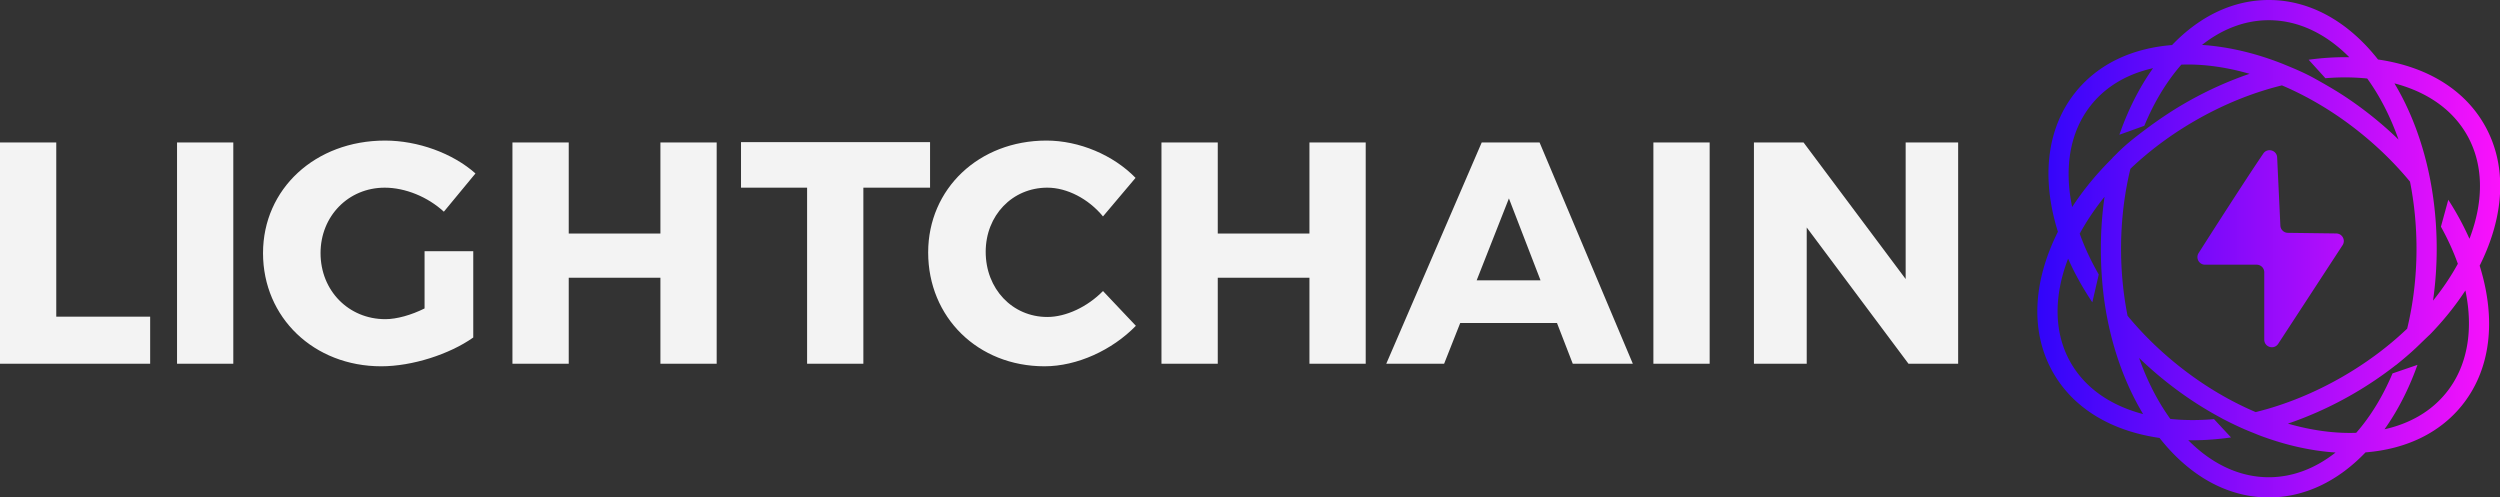 <svg viewBox="47.413 398.235 992.597 197.409" xmlns="http://www.w3.org/2000/svg" xml:space="preserve">
  <rect x="47.413" y="398.235" width="992.597" height="197.409" fill="#333333" stroke="none"/>
  <g transform="matrix(.627 0 0 .627 856.315 398.235)">
    <linearGradient id="a" gradientUnits="userSpaceOnUse" x1="0" y1="401.5" x2="298.88" y2="401.5" gradientTransform="translate(0 -244)">
      <stop offset="0" style="stop-color:#3005fa"/>
      <stop offset="1" style="stop-color:#ff12fb"/>
    </linearGradient>
    <path d="m280.091 168.243.056-.11c16.269-32.6 17.266-64.344 2.81-89.383-12.878-22.307-36.505-36.643-67.22-41.071C196.545 13.293 172.318 0 146.56 0c-22.325 0-43.5 9.987-61.246 28.524-25.581 2.037-46.7 12.135-60.81 29.434-18.272 22.406-22.362 53.9-11.514 88.683l.038.117-.056.109c-16.269 32.6-17.266 64.344-2.81 89.383 12.878 22.307 36.505 36.643 67.22 41.072C96.573 301.707 120.8 315 146.558 315c22.33 0 43.51-9.991 61.258-28.537 25.57-2.04 46.692-12.125 60.798-29.421 18.272-22.406 22.362-53.9 11.514-88.683l-.038-.116zm-8.215-83.096c10.63 18.415 11.17 41.542 1.764 66.066-3.722-8.378-8.214-16.645-13.41-24.706l-4.664 17.043c4.347 7.813 7.93 15.683 10.712 23.486-4.382 8.02-9.65 15.83-15.704 23.334a234.036 234.036 0 0 0 2.32-32.87c0-29.667-5.498-60.093-17.723-87.339a165.166 165.166 0 0 0-9.039-17.369c20.74 5.428 36.61 16.537 45.744 32.355zM53.02 157.501c0-17.799 2.093-34.853 5.91-50.616 11.893-11.333 25.657-21.616 40.86-30.394 17.889-10.327 36.585-17.877 55.096-22.429 17.25 7.344 34.54 17.694 50.793 30.95 11.447 9.334 21.586 19.463 30.308 30.023 2.671 13.434 4.113 27.694 4.113 42.466 0 17.797-2.093 34.852-5.91 50.614-11.892 11.333-25.657 21.616-40.86 30.394-17.882 10.323-36.572 17.89-55.077 22.442-17.256-7.344-34.552-17.701-50.811-30.962h-.001c-11.447-9.335-21.586-19.464-30.308-30.024-2.671-13.434-4.113-27.693-4.113-42.464zM197.541 36.237c-8.421-.146-17.036.395-25.748 1.581l10.61 11.707c4.158-.337 8.283-.52 12.357-.52 2.895 0 5.766.086 8.608.258 1.872.115 3.715.27 5.533.457 7.944 11.006 14.67 24.073 19.818 38.658a237.463 237.463 0 0 0-33.512-26.975c-6.352-4.22-12.94-7.998-19.602-11.703-4.813-2.677-9.903-5.002-14.989-7.11-1.814-.752-3.337-1.389-4.654-1.929-15.616-6.245-31.442-10.27-46.904-11.819-1.61-.16-3.204-.284-4.789-.39 12.708-10.007 27.08-15.656 42.29-15.656 18.793 0 36.306 8.625 50.982 23.44zM34.419 66.045C44.03 54.26 57.49 46.7 73.274 43.175a146.67 146.67 0 0 0-2.718 3.95C62.995 58.559 56.764 71.44 51.944 85.333l15.794-5.676c6.224-15.028 14.196-28.162 23.464-38.723 1.358-.05 2.721-.085 4.1-.085 12.38 0 25.591 1.991 39.093 5.892-13.876 4.718-27.666 10.97-41.004 18.671-9.018 5.206-17.603 11.05-25.917 17.314-6.014 4.53-12.037 9.28-17.314 14.67l-2.674 2.63-.05.197c-9.785 9.665-18.321 20.027-25.381 30.852-5.175-24.85-1.532-47.99 12.364-65.029zM21.24 229.853c-10.63-18.414-11.169-41.541-1.763-66.066 4.176 9.401 9.323 18.662 15.345 27.648l4.072-17.62c-4.955-8.587-8.991-17.26-12.054-25.85 4.381-8.02 9.65-15.832 15.703-23.335a234.059 234.059 0 0 0-2.32 32.87c0 7.744.36 15.566 1.077 23.275 2.623 28.204 11.005 56.968 25.685 81.433-20.74-5.428-36.61-16.536-45.745-32.355zm74.32 48.895c.92.016 1.835.04 2.758.04 7.973 0 16.11-.612 24.329-1.792l-10.784-11.604c-7.509.663-14.904.784-22.114.345a131.795 131.795 0 0 1-5.533-.456c-7.944-11.007-14.67-24.074-19.818-38.66a237.336 237.336 0 0 0 14.955 13.285h-.001c11.924 9.724 24.525 18.094 37.456 24.966a2.332 2.332 0 0 1-.063.007c5.323 2.778 11.924 6.012 18.265 8.547 2.225.89 4.007 1.61 5.468 2.207 14.534 5.509 29.215 9.086 43.58 10.525 1.611.161 3.205.284 4.79.39-12.708 10.007-27.08 15.656-42.29 15.656-18.8 0-36.319-8.631-50.998-23.456zM258.7 248.955c-9.613 11.786-23.074 19.353-38.86 22.878.92-1.296 1.83-2.609 2.723-3.959 7.312-11.055 13.395-23.457 18.147-36.826l-15.804 5.415c-6.153 14.562-13.954 27.31-22.992 37.608-13.558.49-28.211-1.477-43.229-5.82 13.889-4.72 27.693-10.954 41.043-18.662a234.104 234.104 0 0 0 27.315-18.427l-.037.094c4.544-3.634 9.85-8.106 14.488-12.62 3.796-3.694 6.033-5.82 7.34-7.04 8.475-8.746 15.94-18.023 22.23-27.67 5.175 24.85 1.532 47.99-12.364 65.029zM151.86 99.707l2.035 43.148a4.806 4.806 0 0 0 4.737 4.579l30.688.403c3.788.05 6.032 4.26 3.96 7.432l-40.75 62.428c-2.613 4.002-8.83 2.152-8.83-2.627v-42.65a4.806 4.806 0 0 0-4.806-4.806h-32.703c-3.793 0-6.095-4.184-4.056-7.383 9.135-14.33 29.406-45.999 40.952-63.002 2.594-3.82 8.555-2.136 8.773 2.478z" style="fill:url(#a)"/>
  </g>
  <path d="M69.753 523.957v-69.16h-22.34v87.86h59.62v-18.7Zm70.29 18.7v-87.86h-22.34v87.86Zm75.94-44.68v22.72c-5.27 2.63-11.05 4.26-15.57 4.26-14.56 0-25.73-11.29-25.73-26.23 0-14.68 11.05-25.98 25.48-25.98 8.16 0 17.07 3.64 23.48 9.54l12.55-15.19c-9.04-8.03-22.85-13.05-35.9-13.05-27.74 0-48.45 19.2-48.45 44.68 0 25.61 20.21 44.94 46.94 44.94 12.3 0 27.11-4.77 36.53-11.43v-34.26Zm115.98 44.68v-87.86h-22.34v36.15h-36.4v-36.15h-22.35v87.86h22.35v-34.14h36.4v34.14Zm84.72-69.91v-18.08h-75.06v18.08h26.24v69.91h22.34v-69.91Zm46.19-18.7c-26.73 0-46.94 19.07-46.94 44.43 0 25.73 19.71 45.19 46.19 45.19 12.93 0 26.86-6.4 36.28-16.07l-13.06-13.81c-6.15 6.28-14.68 10.3-22.09 10.3-13.93 0-24.48-11.18-24.48-25.86 0-14.44 10.55-25.48 24.48-25.48 7.78 0 16.32 4.39 22.09 11.42l12.93-15.31c-8.79-9.04-22.34-14.81-35.4-14.81Zm126.78 88.61v-87.86h-22.34v36.15h-36.4v-36.15h-22.35v87.86h22.35v-34.14h36.4v34.14Zm75.94-16.19 6.27 16.19h23.85l-37.03-87.86h-22.97l-37.9 87.86h22.97l6.4-16.19Zm-6.53-16.94h-25.35l12.8-32.51Zm67.15 33.13v-87.86h-22.34v87.86Zm98.66 0v-87.86h-20.84v54.22l-40.54-54.22h-19.7v87.86h20.96v-54.1l40.41 54.1Z" fill="rgba(243, 243, 243, 1)"/>
</svg>
